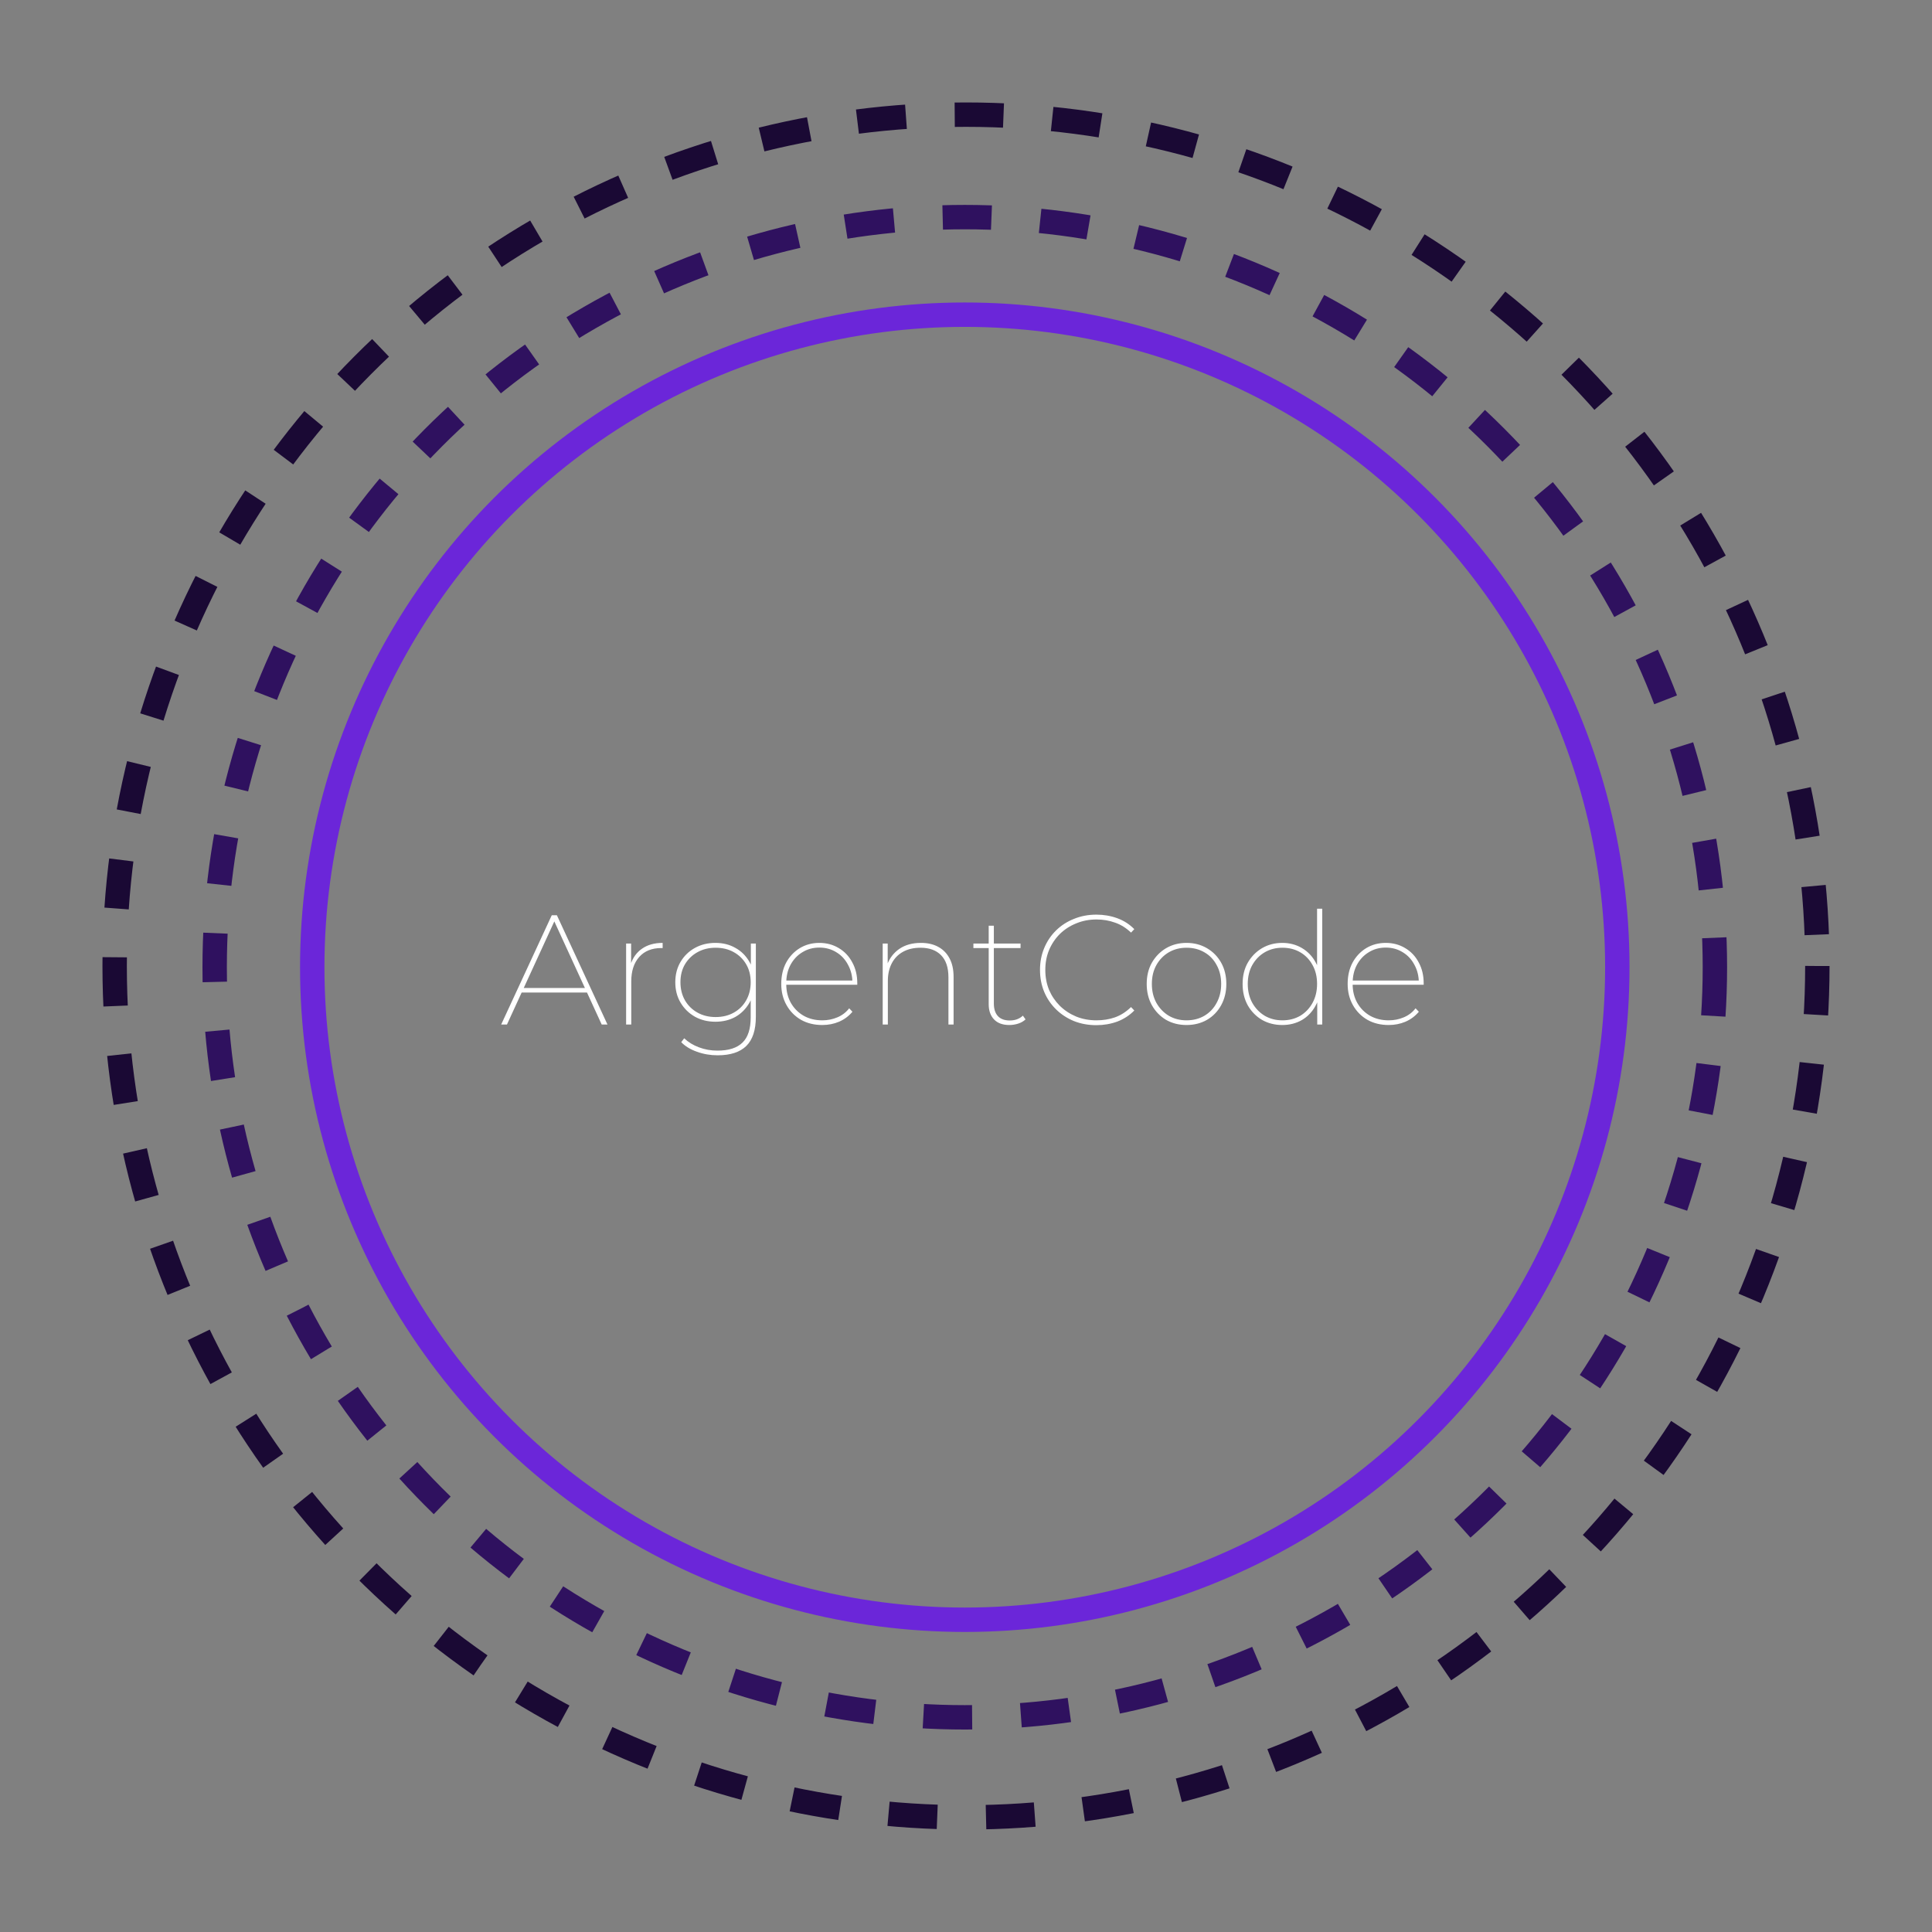 <svg width="792" height="792" viewBox="0 0 792 792" fill="none" xmlns="http://www.w3.org/2000/svg">
<rect x="0" y="0" width="792" height="792" fill="#808080" stroke="none"/>
<path d="M205.448 420L226.184 375.2H228.296L249.032 420H246.664L226.76 376.672H227.72L207.816 420H205.448ZM212.616 406.88L213.448 405.024H240.84L241.672 406.88H212.616ZM256.667 420V386.784H258.715V395.936L258.523 395.36C259.419 392.587 260.976 390.432 263.195 388.896C265.456 387.317 268.272 386.528 271.643 386.528V388.64C271.557 388.64 271.451 388.64 271.323 388.64C271.237 388.64 271.152 388.64 271.067 388.64C267.227 388.64 264.219 389.856 262.043 392.288C259.867 394.72 258.779 398.069 258.779 402.336V420H256.667ZM294.172 432.608C291.185 432.608 288.348 432.117 285.66 431.136C283.015 430.197 280.881 428.896 279.26 427.232L280.476 425.632C282.183 427.253 284.209 428.491 286.556 429.344C288.903 430.24 291.42 430.688 294.108 430.688C298.759 430.688 302.193 429.579 304.412 427.36C306.631 425.184 307.74 421.749 307.74 417.056V407.008L308.38 402.656L307.804 398.304V386.784H309.852V416.8C309.852 422.219 308.551 426.208 305.948 428.768C303.345 431.328 299.42 432.608 294.172 432.608ZM293.276 418.848C290.161 418.848 287.367 418.165 284.892 416.8C282.417 415.392 280.455 413.472 279.004 411.04C277.553 408.608 276.828 405.813 276.828 402.656C276.828 399.499 277.553 396.704 279.004 394.272C280.455 391.84 282.417 389.941 284.892 388.576C287.367 387.211 290.161 386.528 293.276 386.528C296.348 386.528 299.079 387.211 301.468 388.576C303.857 389.899 305.756 391.776 307.164 394.208C308.572 396.597 309.276 399.413 309.276 402.656C309.276 405.899 308.572 408.736 307.164 411.168C305.756 413.6 303.857 415.499 301.468 416.864C299.079 418.187 296.348 418.848 293.276 418.848ZM293.34 416.928C296.156 416.928 298.631 416.331 300.764 415.136C302.94 413.941 304.647 412.256 305.884 410.08C307.121 407.904 307.74 405.429 307.74 402.656C307.74 399.84 307.121 397.387 305.884 395.296C304.647 393.163 302.94 391.499 300.764 390.304C298.631 389.109 296.156 388.512 293.34 388.512C290.609 388.512 288.156 389.109 285.98 390.304C283.804 391.499 282.076 393.163 280.796 395.296C279.559 397.387 278.94 399.84 278.94 402.656C278.94 405.429 279.559 407.904 280.796 410.08C282.076 412.256 283.804 413.941 285.98 415.136C288.156 416.331 290.609 416.928 293.34 416.928ZM337.098 420.192C333.812 420.192 330.911 419.488 328.394 418.08C325.876 416.629 323.892 414.624 322.442 412.064C320.991 409.504 320.266 406.603 320.266 403.36C320.266 400.075 320.927 397.173 322.25 394.656C323.615 392.139 325.471 390.155 327.818 388.704C330.207 387.253 332.895 386.528 335.882 386.528C338.826 386.528 341.471 387.232 343.818 388.64C346.207 390.048 348.063 392.011 349.386 394.528C350.751 397.003 351.434 399.861 351.434 403.104C351.434 403.189 351.434 403.296 351.434 403.424C351.434 403.509 351.434 403.595 351.434 403.68H321.674V401.952H350.282L349.45 402.976C349.45 400.203 348.852 397.728 347.658 395.552C346.506 393.333 344.906 391.605 342.858 390.368C340.81 389.088 338.484 388.448 335.882 388.448C333.279 388.448 330.954 389.088 328.906 390.368C326.858 391.605 325.236 393.333 324.042 395.552C322.89 397.728 322.314 400.224 322.314 403.04V403.424C322.314 406.325 322.954 408.907 324.234 411.168C325.514 413.387 327.263 415.136 329.482 416.416C331.7 417.653 334.239 418.272 337.098 418.272C339.274 418.272 341.322 417.867 343.242 417.056C345.204 416.245 346.826 415.008 348.106 413.344L349.45 414.752C347.956 416.544 346.122 417.909 343.946 418.848C341.812 419.744 339.53 420.192 337.098 420.192ZM377.534 386.528C380.265 386.528 382.611 387.061 384.574 388.128C386.579 389.195 388.137 390.773 389.246 392.864C390.355 394.912 390.91 397.451 390.91 400.48V420H388.798V400.608C388.798 396.64 387.795 393.632 385.79 391.584C383.785 389.536 380.969 388.512 377.342 388.512C374.569 388.512 372.179 389.067 370.174 390.176C368.169 391.285 366.633 392.864 365.566 394.912C364.499 396.96 363.966 399.349 363.966 402.08V420H361.854V386.784H363.902V396.128L363.646 395.552C364.67 392.779 366.355 390.581 368.702 388.96C371.091 387.339 374.035 386.528 377.534 386.528ZM413.753 420.192C411.022 420.192 408.932 419.424 407.481 417.888C406.03 416.352 405.305 414.283 405.305 411.68V379.488H407.417V411.36C407.417 413.621 407.972 415.349 409.081 416.544C410.19 417.739 411.812 418.336 413.945 418.336C416.121 418.336 417.913 417.675 419.321 416.352L420.409 417.888C419.598 418.656 418.596 419.232 417.401 419.616C416.206 420 414.99 420.192 413.753 420.192ZM399.033 388.64V386.784H418.361V388.64H399.033ZM449.44 420.256C446.154 420.256 443.104 419.701 440.288 418.592C437.472 417.44 435.018 415.84 432.928 413.792C430.837 411.744 429.216 409.355 428.064 406.624C426.912 403.851 426.336 400.843 426.336 397.6C426.336 394.357 426.912 391.371 428.064 388.64C429.216 385.867 430.837 383.456 432.928 381.408C435.018 379.36 437.472 377.781 440.288 376.672C443.104 375.52 446.154 374.944 449.44 374.944C452.469 374.944 455.328 375.435 458.016 376.416C460.704 377.397 463.029 378.891 464.992 380.896L463.648 382.304C461.642 380.384 459.445 379.019 457.056 378.208C454.709 377.355 452.192 376.928 449.504 376.928C446.517 376.928 443.744 377.461 441.184 378.528C438.624 379.552 436.384 381.003 434.464 382.88C432.586 384.757 431.114 386.955 430.048 389.472C429.024 391.947 428.512 394.656 428.512 397.6C428.512 400.544 429.024 403.275 430.048 405.792C431.114 408.267 432.586 410.443 434.464 412.32C436.384 414.197 438.624 415.669 441.184 416.736C443.744 417.76 446.517 418.272 449.504 418.272C452.192 418.272 454.709 417.867 457.056 417.056C459.445 416.203 461.642 414.795 463.648 412.832L464.992 414.24C463.029 416.245 460.704 417.76 458.016 418.784C455.328 419.765 452.469 420.256 449.44 420.256ZM486.398 420.192C483.283 420.192 480.489 419.488 478.014 418.08C475.582 416.629 473.641 414.624 472.19 412.064C470.782 409.504 470.078 406.603 470.078 403.36C470.078 400.075 470.782 397.173 472.19 394.656C473.641 392.139 475.582 390.155 478.014 388.704C480.489 387.253 483.283 386.528 486.398 386.528C489.513 386.528 492.307 387.253 494.782 388.704C497.257 390.155 499.198 392.139 500.606 394.656C502.014 397.173 502.718 400.075 502.718 403.36C502.718 406.603 502.014 409.504 500.606 412.064C499.198 414.624 497.257 416.629 494.782 418.08C492.307 419.488 489.513 420.192 486.398 420.192ZM486.398 418.272C489.129 418.272 491.561 417.653 493.694 416.416C495.87 415.136 497.555 413.365 498.75 411.104C499.987 408.843 500.606 406.261 500.606 403.36C500.606 400.416 499.987 397.835 498.75 395.616C497.555 393.355 495.87 391.605 493.694 390.368C491.561 389.131 489.129 388.512 486.398 388.512C483.71 388.512 481.299 389.131 479.166 390.368C477.033 391.605 475.326 393.355 474.046 395.616C472.809 397.835 472.19 400.416 472.19 403.36C472.19 406.261 472.809 408.843 474.046 411.104C475.326 413.365 477.033 415.136 479.166 416.416C481.299 417.653 483.71 418.272 486.398 418.272ZM525.647 420.192C522.575 420.192 519.801 419.488 517.327 418.08C514.895 416.629 512.953 414.645 511.503 412.128C510.095 409.568 509.391 406.645 509.391 403.36C509.391 400.032 510.095 397.131 511.503 394.656C512.953 392.139 514.895 390.155 517.327 388.704C519.801 387.253 522.575 386.528 525.647 386.528C528.633 386.528 531.321 387.232 533.711 388.64C536.1 390.048 537.977 392.011 539.343 394.528C540.751 397.045 541.455 399.989 541.455 403.36C541.455 406.688 540.751 409.632 539.343 412.192C537.977 414.752 536.1 416.736 533.711 418.144C531.321 419.509 528.633 420.192 525.647 420.192ZM525.711 418.272C528.441 418.272 530.873 417.653 533.007 416.416C535.14 415.136 536.825 413.365 538.062 411.104C539.3 408.843 539.919 406.261 539.919 403.36C539.919 400.416 539.3 397.835 538.062 395.616C536.825 393.355 535.14 391.605 533.007 390.368C530.873 389.131 528.441 388.512 525.711 388.512C523.023 388.512 520.612 389.131 518.479 390.368C516.345 391.605 514.639 393.355 513.359 395.616C512.121 397.835 511.503 400.416 511.503 403.36C511.503 406.261 512.121 408.843 513.359 411.104C514.639 413.365 516.345 415.136 518.479 416.416C520.612 417.653 523.023 418.272 525.711 418.272ZM539.983 420V408.352L540.559 403.296L539.919 398.24V372.512H542.031V420H539.983ZM569.285 420.192C566 420.192 563.098 419.488 560.581 418.08C558.064 416.629 556.08 414.624 554.629 412.064C553.178 409.504 552.453 406.603 552.453 403.36C552.453 400.075 553.114 397.173 554.437 394.656C555.802 392.139 557.658 390.155 560.005 388.704C562.394 387.253 565.082 386.528 568.069 386.528C571.013 386.528 573.658 387.232 576.005 388.64C578.394 390.048 580.25 392.011 581.573 394.528C582.938 397.003 583.621 399.861 583.621 403.104C583.621 403.189 583.621 403.296 583.621 403.424C583.621 403.509 583.621 403.595 583.621 403.68H553.861V401.952H582.469L581.637 402.976C581.637 400.203 581.04 397.728 579.845 395.552C578.693 393.333 577.093 391.605 575.045 390.368C572.997 389.088 570.672 388.448 568.069 388.448C565.466 388.448 563.141 389.088 561.093 390.368C559.045 391.605 557.424 393.333 556.229 395.552C555.077 397.728 554.501 400.224 554.501 403.04V403.424C554.501 406.325 555.141 408.907 556.421 411.168C557.701 413.387 559.45 415.136 561.669 416.416C563.888 417.653 566.426 418.272 569.285 418.272C571.461 418.272 573.509 417.867 575.429 417.056C577.392 416.245 579.013 415.008 580.293 413.344L581.637 414.752C580.144 416.544 578.309 417.909 576.133 418.848C574 419.744 571.717 420.192 569.285 420.192Z" fill="white"/>
    <circle cx="395.5" cy="396.5" r="267.5" stroke="#6b26d9" stroke-width="10" fill="none" />
    <circle cx="395.5" cy="396.5" r="307.5" stroke="#2f115f" stroke-width="10" stroke-dasharray="20 20" fill="none">
        <animateTransform 
            attributeName="transform" 
            type="rotate" 
            from="360 395.5 396.5" 
            to="0 395.5 396.5" 
            dur="30s" 
            repeatCount="indefinite" />
    </circle>
    <circle cx="396" cy="396" r="349" stroke="#1a0934" stroke-width="10" stroke-dasharray="20 20" fill="none">
        <animateTransform 
            attributeName="transform" 
            type="rotate" 
            from="0 396 396" 
            to="360 396 396" 
            dur="30s" 
            repeatCount="indefinite" />
    </circle>
</svg>
